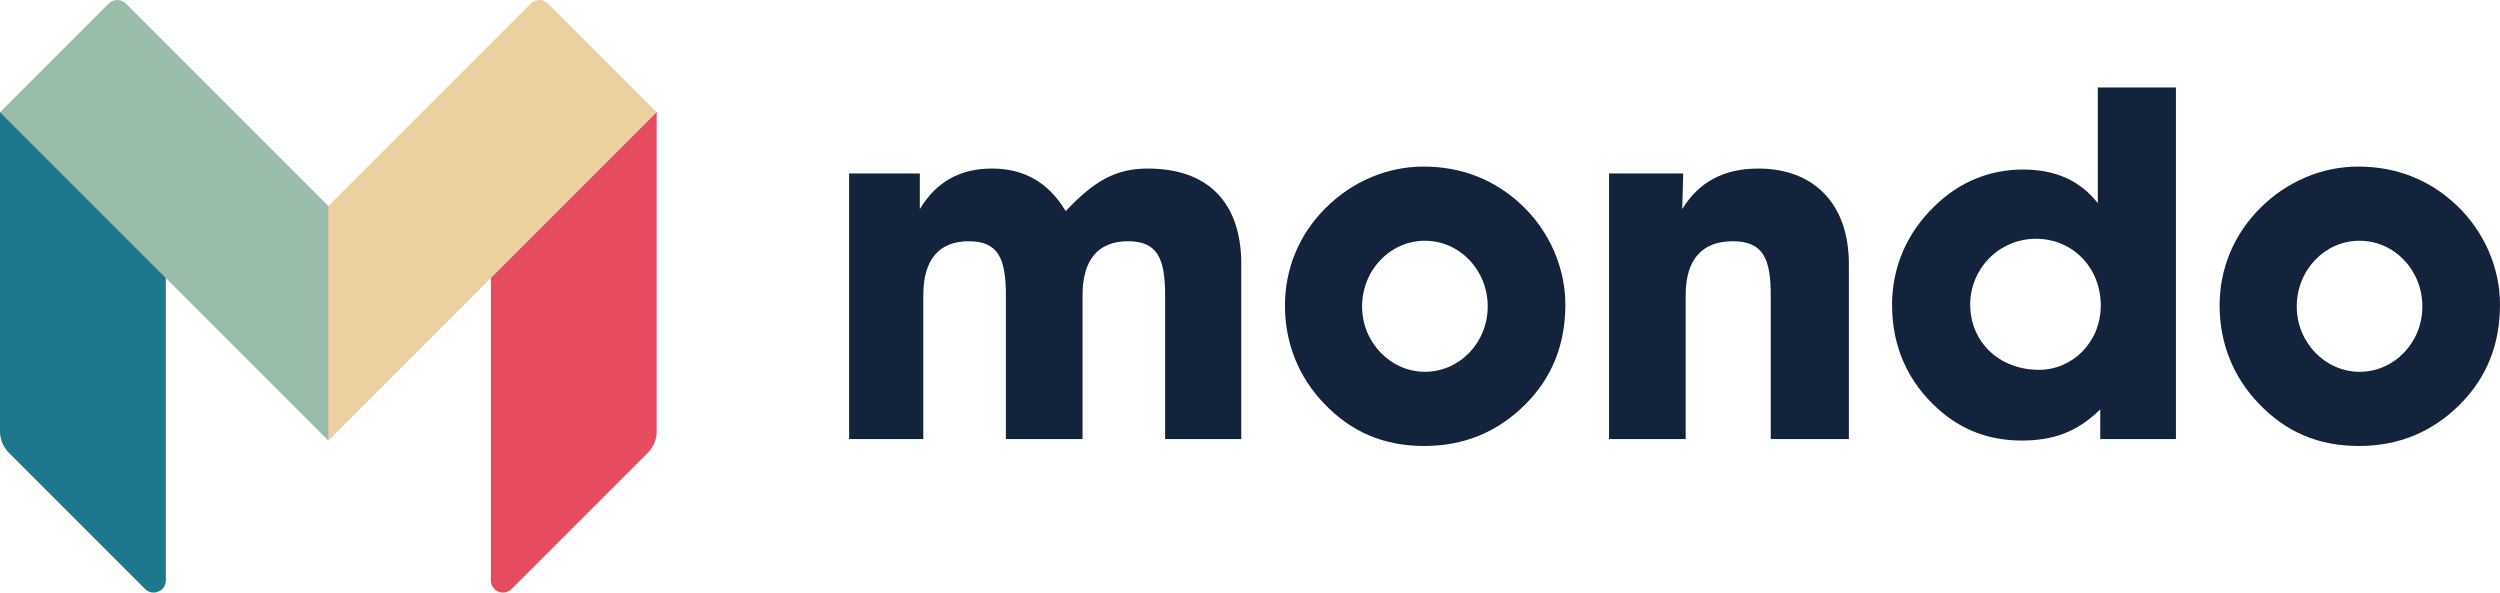 <?xml version="1.0" encoding="utf-8"?>
<!-- Generator: Adobe Illustrator 19.1.0, SVG Export Plug-In . SVG Version: 6.00 Build 0)  -->
<svg version="1.0" id="Layer_1" xmlns="http://www.w3.org/2000/svg" xmlns:xlink="http://www.w3.org/1999/xlink" x="0px" y="0px"
	 viewBox="0 0 800 189.626" enable-background="new 0 0 800 189.626" xml:space="preserve">
<g>
	<g>
		<path fill="#14233C" d="M271.715,140.499v-84.98h22.63v11.394c5.222-8.704,12.818-12.976,23.105-12.976
			s18.041,4.431,23.579,13.609c8.862-9.337,15.667-13.609,26.27-13.609c19.148,0,29.909,10.761,29.909,30.542v56.02h-24.37V94.448
			c0-11.869-2.532-17.249-11.869-17.249c-9.495,0-14.559,5.855-14.559,17.249v46.051h-24.529V94.448
			c0-11.869-2.532-17.249-11.869-17.249c-9.495,0-14.559,5.855-14.559,17.249v46.051H271.715z"/>
		<path fill="#14233C" d="M424.161,66.596c8.546-8.545,19.781-13.293,31.334-13.293c12.343,0,22.946,4.273,31.492,12.343
			c9.02,8.546,13.926,20.256,13.926,31.808c0,12.818-4.273,23.421-12.818,31.966c-8.704,8.704-19.465,13.293-32.283,13.293
			c-12.976,0-23.421-4.431-32.125-13.609c-8.229-8.546-12.502-19.465-12.502-31.334S415.774,74.983,424.161,66.596z
			 M455.969,118.977c11.078,0,20.098-9.337,20.098-20.889c0-11.71-9.02-21.047-20.098-21.047c-11.077,0-20.098,9.337-20.098,21.047
			C435.872,109.64,445.05,118.977,455.969,118.977z"/>
		<path fill="#14233C" d="M514.889,140.499v-84.98h23.738l-0.317,11.394c5.222-8.545,13.135-12.976,24.37-12.976
			c17.566,0,28.96,11.077,28.96,30.542v56.02h-25.004V94.448c0-11.869-2.532-17.249-12.185-17.249
			c-9.812,0-15.034,5.855-15.034,17.249v46.051H514.889z"/>
		<path fill="#14233C" d="M672.084,131.004c-7.438,7.279-15.034,9.969-25.162,9.969c-10.286,0-19.148-3.323-26.586-9.969
			c-9.812-8.704-14.875-20.098-14.875-33.391c0-12.185,4.747-23.105,13.609-31.65c7.913-7.754,17.566-11.71,28.327-11.71
			c10.286,0,18.199,3.481,23.896,10.761v-37.03h25.003v112.516h-24.212V131.004z M652.461,118.344
			c10.761,0,19.781-8.862,19.781-20.572c0-12.185-9.021-21.364-20.731-21.364c-11.868,0-21.047,9.653-21.047,21.047
			C630.464,109.323,639.643,118.344,652.461,118.344z"/>
		<path fill="#14233C" d="M723.249,66.596c8.545-8.545,19.781-13.293,31.334-13.293c12.343,0,22.946,4.273,31.491,12.343
			C795.095,74.192,800,85.902,800,97.455c0,12.818-4.273,23.421-12.818,31.966c-8.704,8.704-19.465,13.293-32.283,13.293
			c-12.977,0-23.421-4.431-32.125-13.609c-8.229-8.546-12.502-19.465-12.502-31.334S714.861,74.983,723.249,66.596z
			 M755.057,118.977c11.077,0,20.098-9.337,20.098-20.889c0-11.71-9.021-21.047-20.098-21.047c-11.078,0-20.098,9.337-20.098,21.047
			C734.959,109.64,744.137,118.977,755.057,118.977z"/>
	</g>
	<g>
		<path fill="#E64B5F" d="M210.144,138.022c0,2.581-1.025,5.056-2.85,6.88l-43.575,43.575c-2.452,2.452-6.644,0.715-6.644-2.752
			V88.084l52.464-52.17h0.605V138.022z"/>
		<path fill="#EAD19F" d="M175.37,1.14c-1.52-1.52-3.984-1.52-5.504,0l-64.794,64.794h-0.9v73.13l0.9,1.921l52.003-52.003
			l53.069-53.069L175.37,1.14z"/>
		<path fill="#1E788C" d="M0,138.022c0,2.581,1.025,5.056,2.85,6.88l43.575,43.575c2.452,2.452,6.644,0.715,6.644-2.752V88.084
			L0.605,35.914H0V138.022z"/>
		<path fill="#9ABDA9" d="M40.278,1.14c-1.52-1.52-3.984-1.52-5.504,0L0,35.914l53.069,53.07l52.003,52.003V65.934L40.278,1.14z"/>
	</g>
</g>
</svg>
